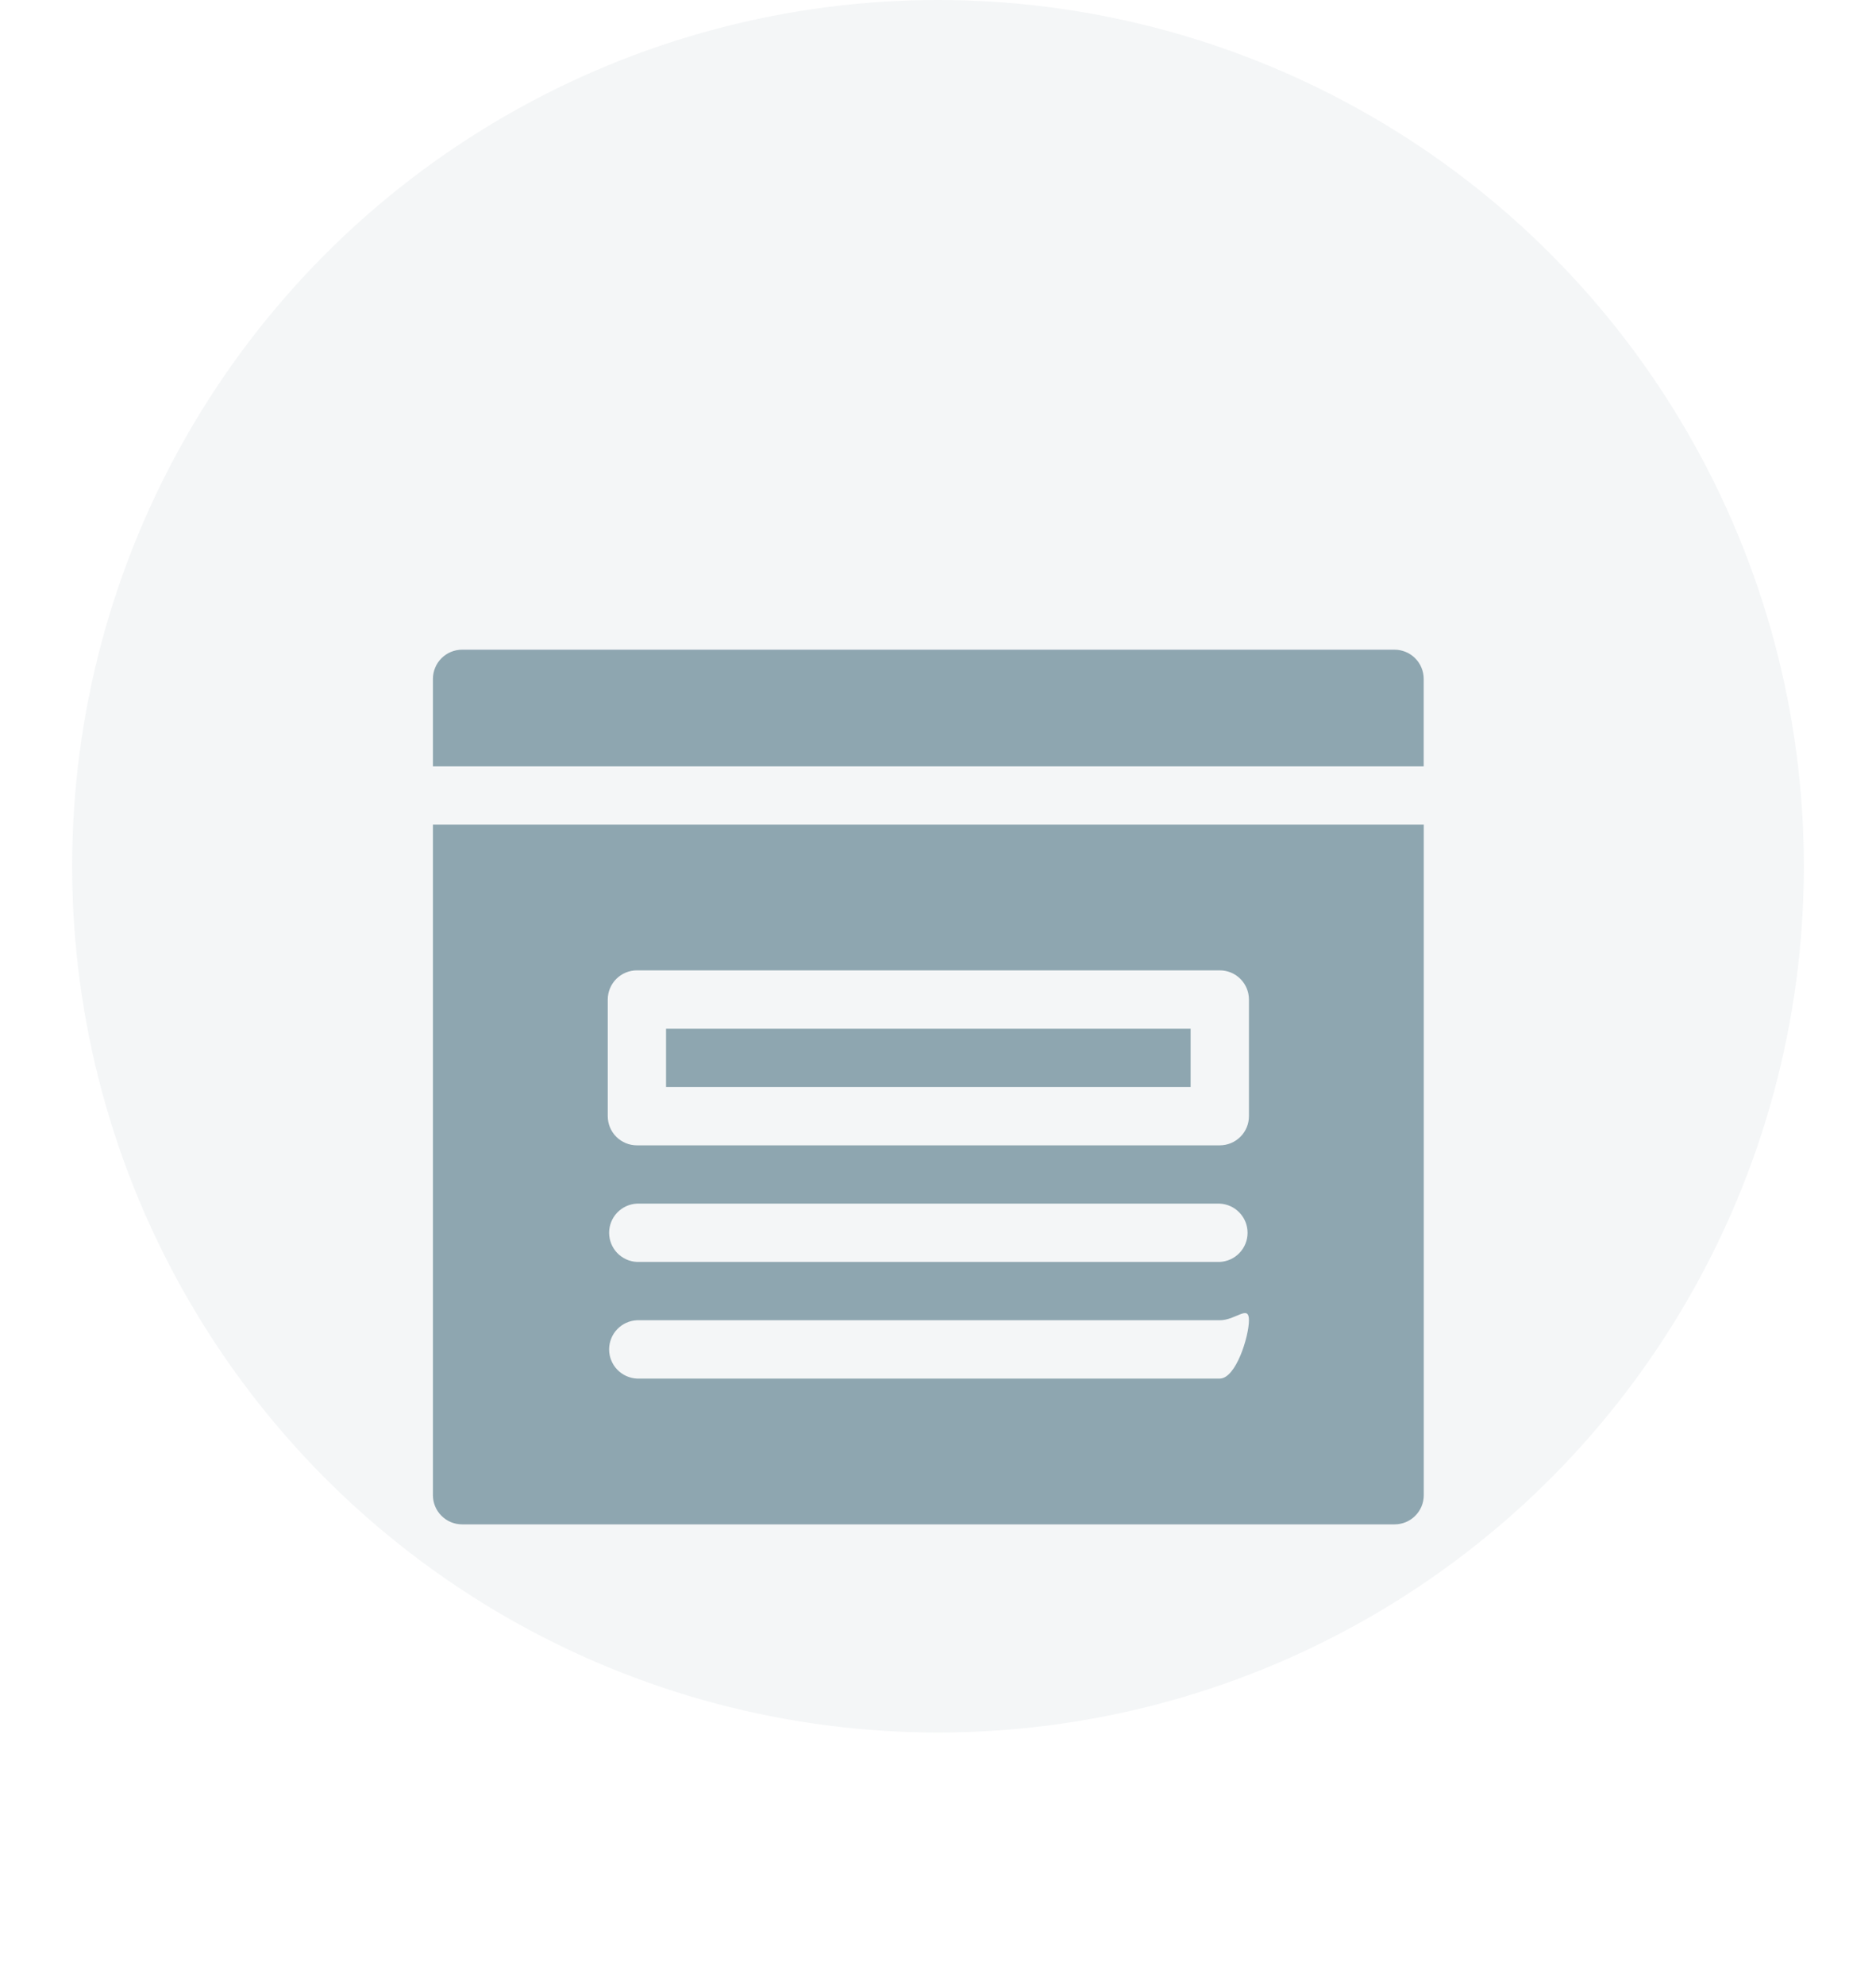 <svg width="52" height="55" viewBox="0 0 52 55" fill="none" xmlns="http://www.w3.org/2000/svg">
<circle cx="26" cy="24" r="24" fill="#8EA6B0" fill-opacity="0.1"/>
<g filter="url(#filter0_d_849_7)">
<path d="M33.002 22.501H18.462V24.116H33.002V22.501ZM12 35.425C12 35.639 12.085 35.845 12.237 35.996C12.389 36.148 12.594 36.233 12.809 36.233H38.657C38.871 36.233 39.077 36.148 39.228 35.996C39.38 35.845 39.465 35.639 39.465 35.425V16.846H12V35.425ZM16.846 21.693C16.846 21.478 16.932 21.273 17.083 21.121C17.235 20.969 17.441 20.884 17.655 20.884H33.81C34.025 20.884 34.23 20.969 34.382 21.121C34.534 21.273 34.619 21.478 34.619 21.693V24.924C34.619 25.138 34.534 25.344 34.382 25.495C34.23 25.647 34.025 25.732 33.81 25.732H17.654C17.44 25.732 17.234 25.647 17.082 25.495C16.931 25.344 16.846 25.138 16.846 24.924V21.693L16.846 21.693ZM17.655 27.347H33.81C34.018 27.357 34.214 27.446 34.357 27.597C34.501 27.747 34.581 27.947 34.581 28.155C34.581 28.363 34.501 28.562 34.357 28.713C34.214 28.863 34.018 28.953 33.81 28.962H17.654C17.447 28.953 17.251 28.863 17.107 28.713C16.964 28.562 16.884 28.363 16.884 28.155C16.884 27.947 16.964 27.747 17.107 27.597C17.251 27.446 17.447 27.357 17.654 27.347H17.655ZM17.655 30.578H33.81C34.257 30.578 34.619 30.132 34.619 30.578C34.619 31.025 34.258 32.194 33.81 32.194H17.654C17.447 32.184 17.251 32.094 17.107 31.944C16.964 31.794 16.884 31.594 16.884 31.386C16.884 31.178 16.964 30.978 17.107 30.828C17.251 30.677 17.447 30.588 17.654 30.578H17.655ZM38.657 12H12.809C12.702 12 12.597 12.021 12.499 12.062C12.401 12.102 12.312 12.162 12.237 12.237C12.162 12.312 12.102 12.401 12.062 12.499C12.021 12.597 12 12.702 12 12.809V15.232H39.463V12.809C39.463 12.702 39.442 12.597 39.401 12.499C39.361 12.401 39.301 12.312 39.226 12.237C39.151 12.162 39.062 12.102 38.964 12.062C38.865 12.021 38.76 12 38.654 12H38.657Z" fill="#8EA6B0"/>
</g>
<defs>
<filter id="filter0_d_849_7" x="0" y="6" width="51.465" height="48.233" filterUnits="userSpaceOnUse" color-interpolation-filters="sRGB">
<feFlood flood-opacity="0" result="BackgroundImageFix"/>
<feColorMatrix in="SourceAlpha" type="matrix" values="0 0 0 0 0 0 0 0 0 0 0 0 0 0 0 0 0 0 127 0" result="hardAlpha"/>
<feOffset dy="6"/>
<feGaussianBlur stdDeviation="6"/>
<feColorMatrix type="matrix" values="0 0 0 0 0 0 0 0 0 0 0 0 0 0 0 0 0 0 0.161 0"/>
<feBlend mode="normal" in2="BackgroundImageFix" result="effect1_dropShadow_849_7"/>
<feBlend mode="normal" in="SourceGraphic" in2="effect1_dropShadow_849_7" result="shape"/>
</filter>
</defs>
</svg>
